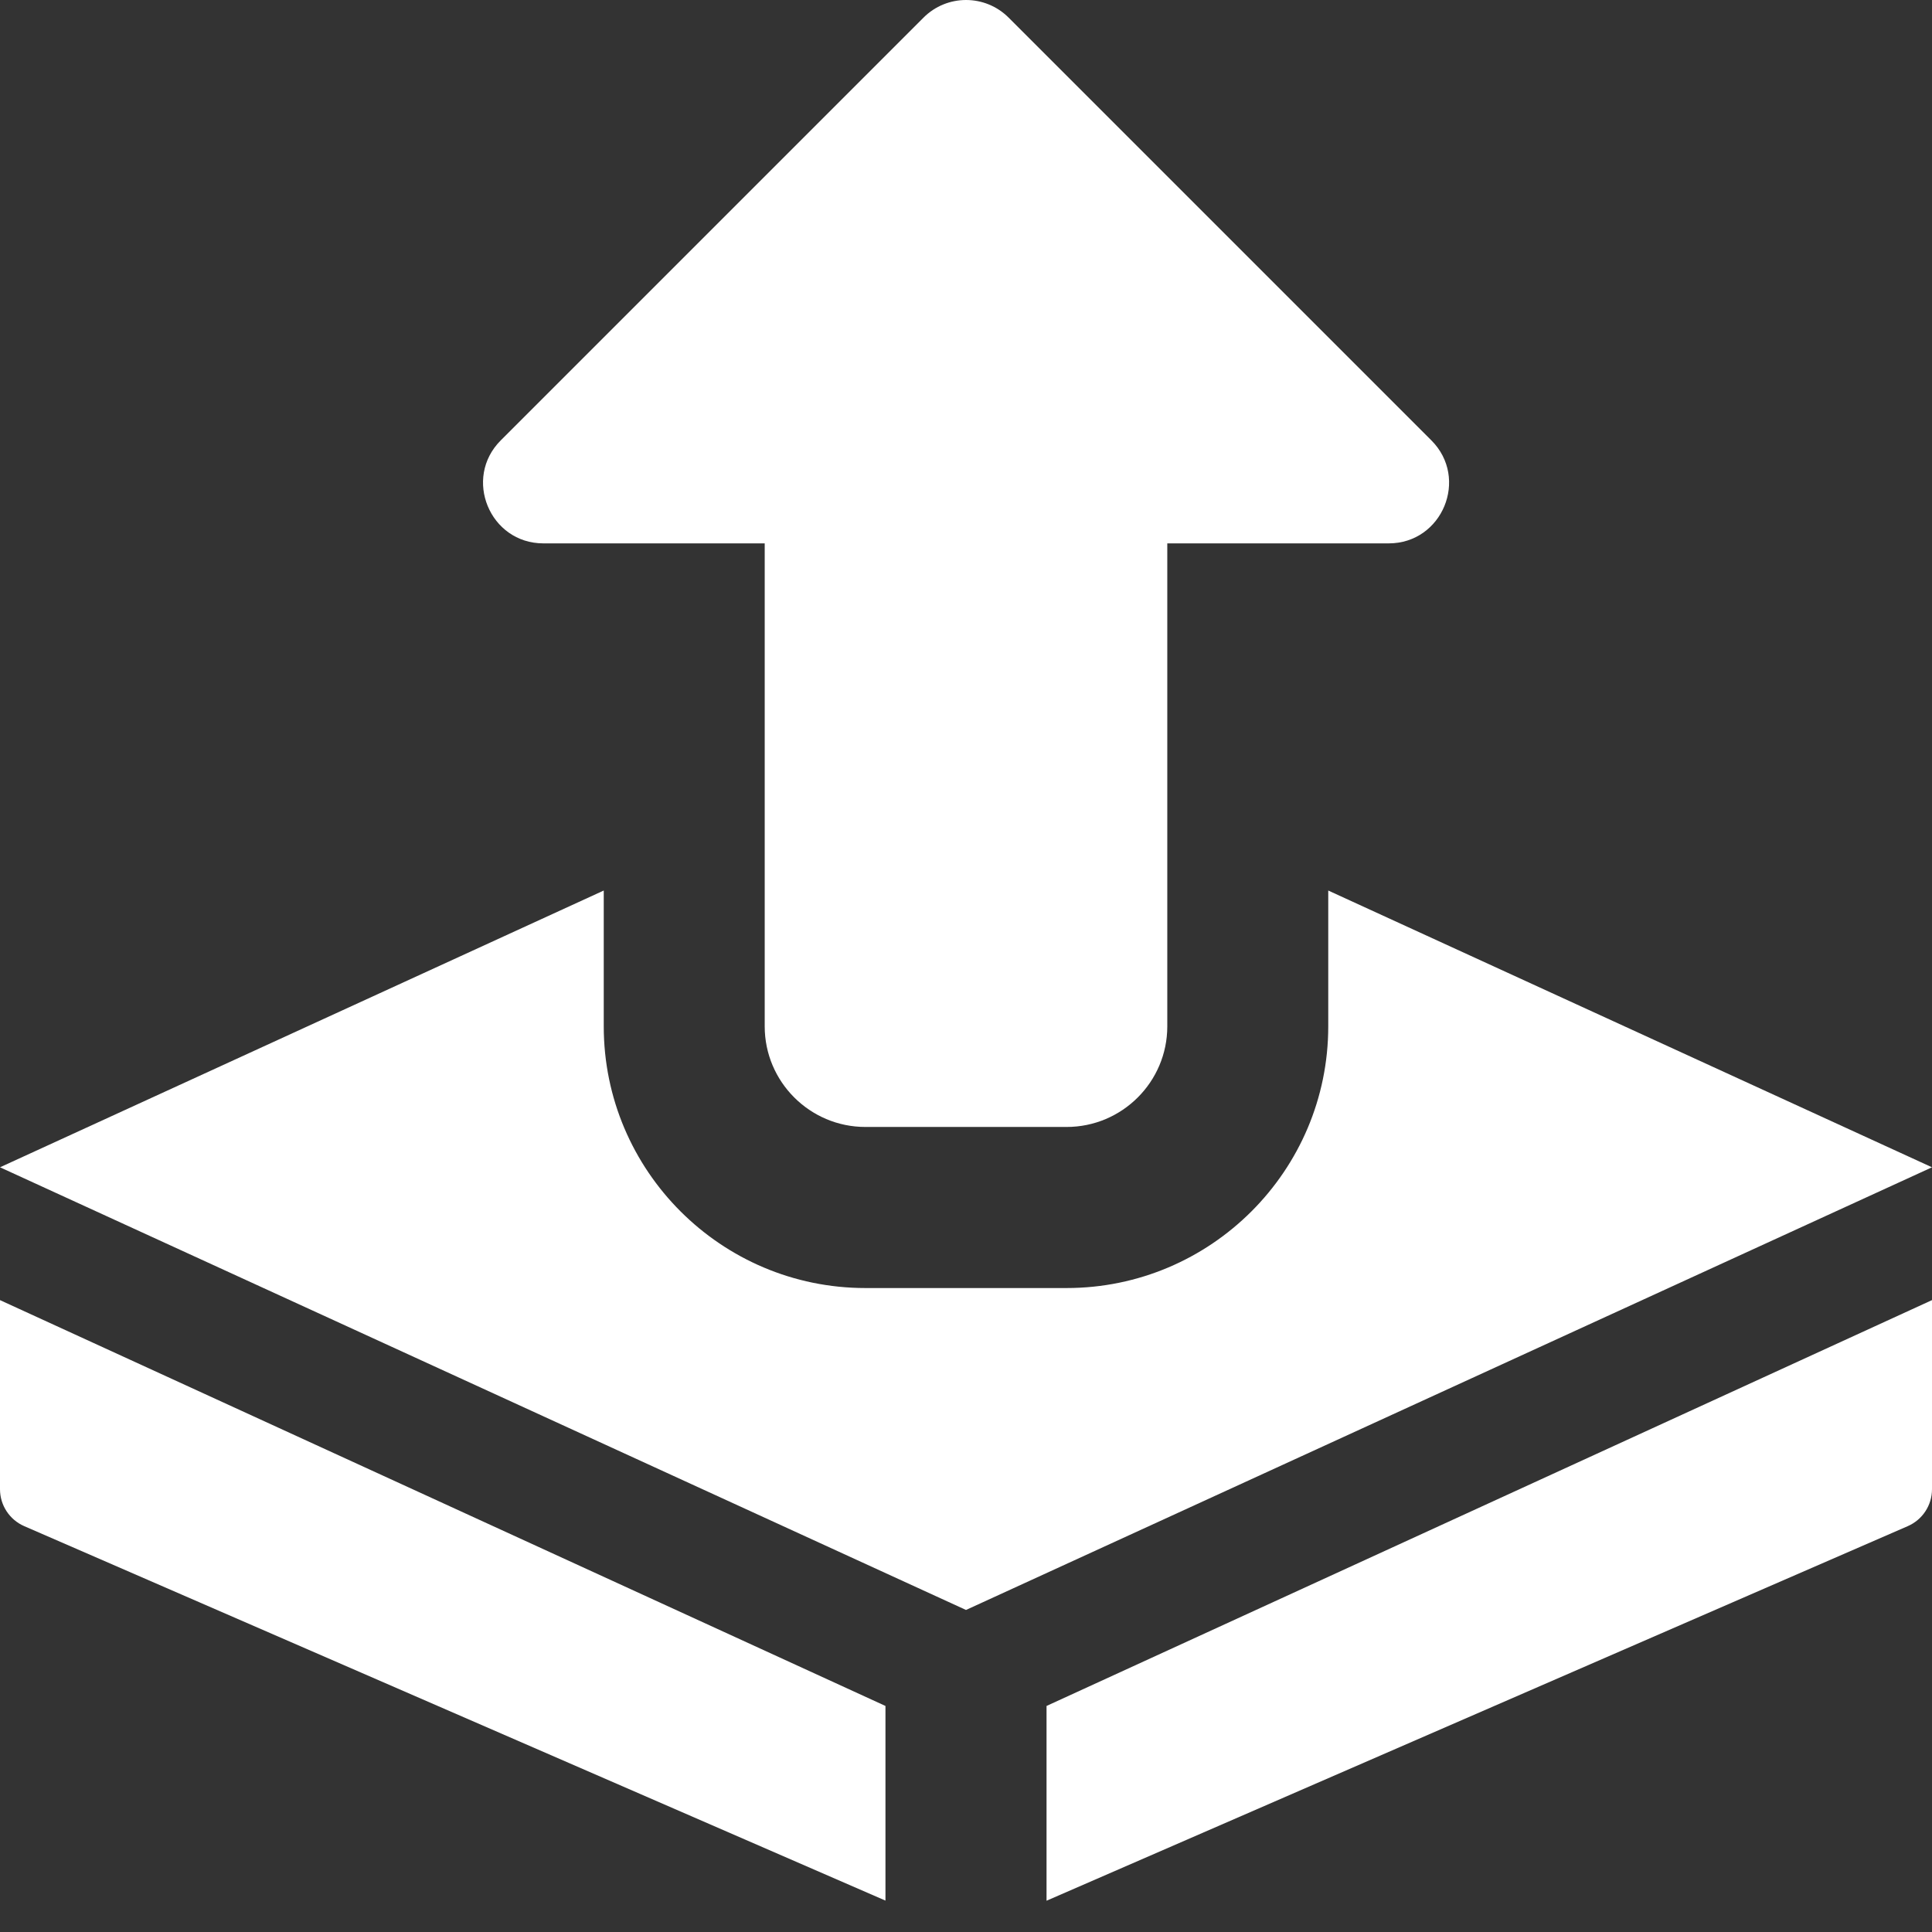 <svg width="16" height="16" viewBox="0 0 16 16" fill="none" xmlns="http://www.w3.org/2000/svg">
<rect x="0" y="0" width="16" height="16" fill="#333333" stroke="none"/>
<g clip-path="url(#clip0_1405:14200)">
<path d="M7.333 14.128L0 10.767V12.333C0 12.466 0.079 12.586 0.201 12.639L7.333 15.74V14.128Z" fill="white"/>
<path d="M8.667 14.128V15.741L15.799 12.639C15.921 12.586 16 12.466 16 12.333V10.767L8.667 14.128Z" fill="white"/>
<path d="M8.833 9.333H7.167C6.707 9.333 6.333 8.959 6.333 8.5V4.5H4.5C4.056 4.5 3.833 3.961 4.147 3.647L7.647 0.147C7.842 -0.049 8.159 -0.049 8.354 0.147L11.854 3.647C12.168 3.961 11.945 4.5 11.501 4.5H9.667V8.5C9.667 8.959 9.293 9.333 8.833 9.333Z" fill="white"/>
<path d="M11 7.375V8.5C11 9.695 10.028 10.667 8.833 10.667H7.167C5.972 10.667 5 9.695 5 8.5V7.375L0 9.667L8 13.333L16 9.667L11 7.375Z" fill="white"/>
</g>
<defs>
<clipPath id="clip0_1405:14200">
<rect width="16" height="16" fill="white"/>
</clipPath>
</defs>
</svg>
